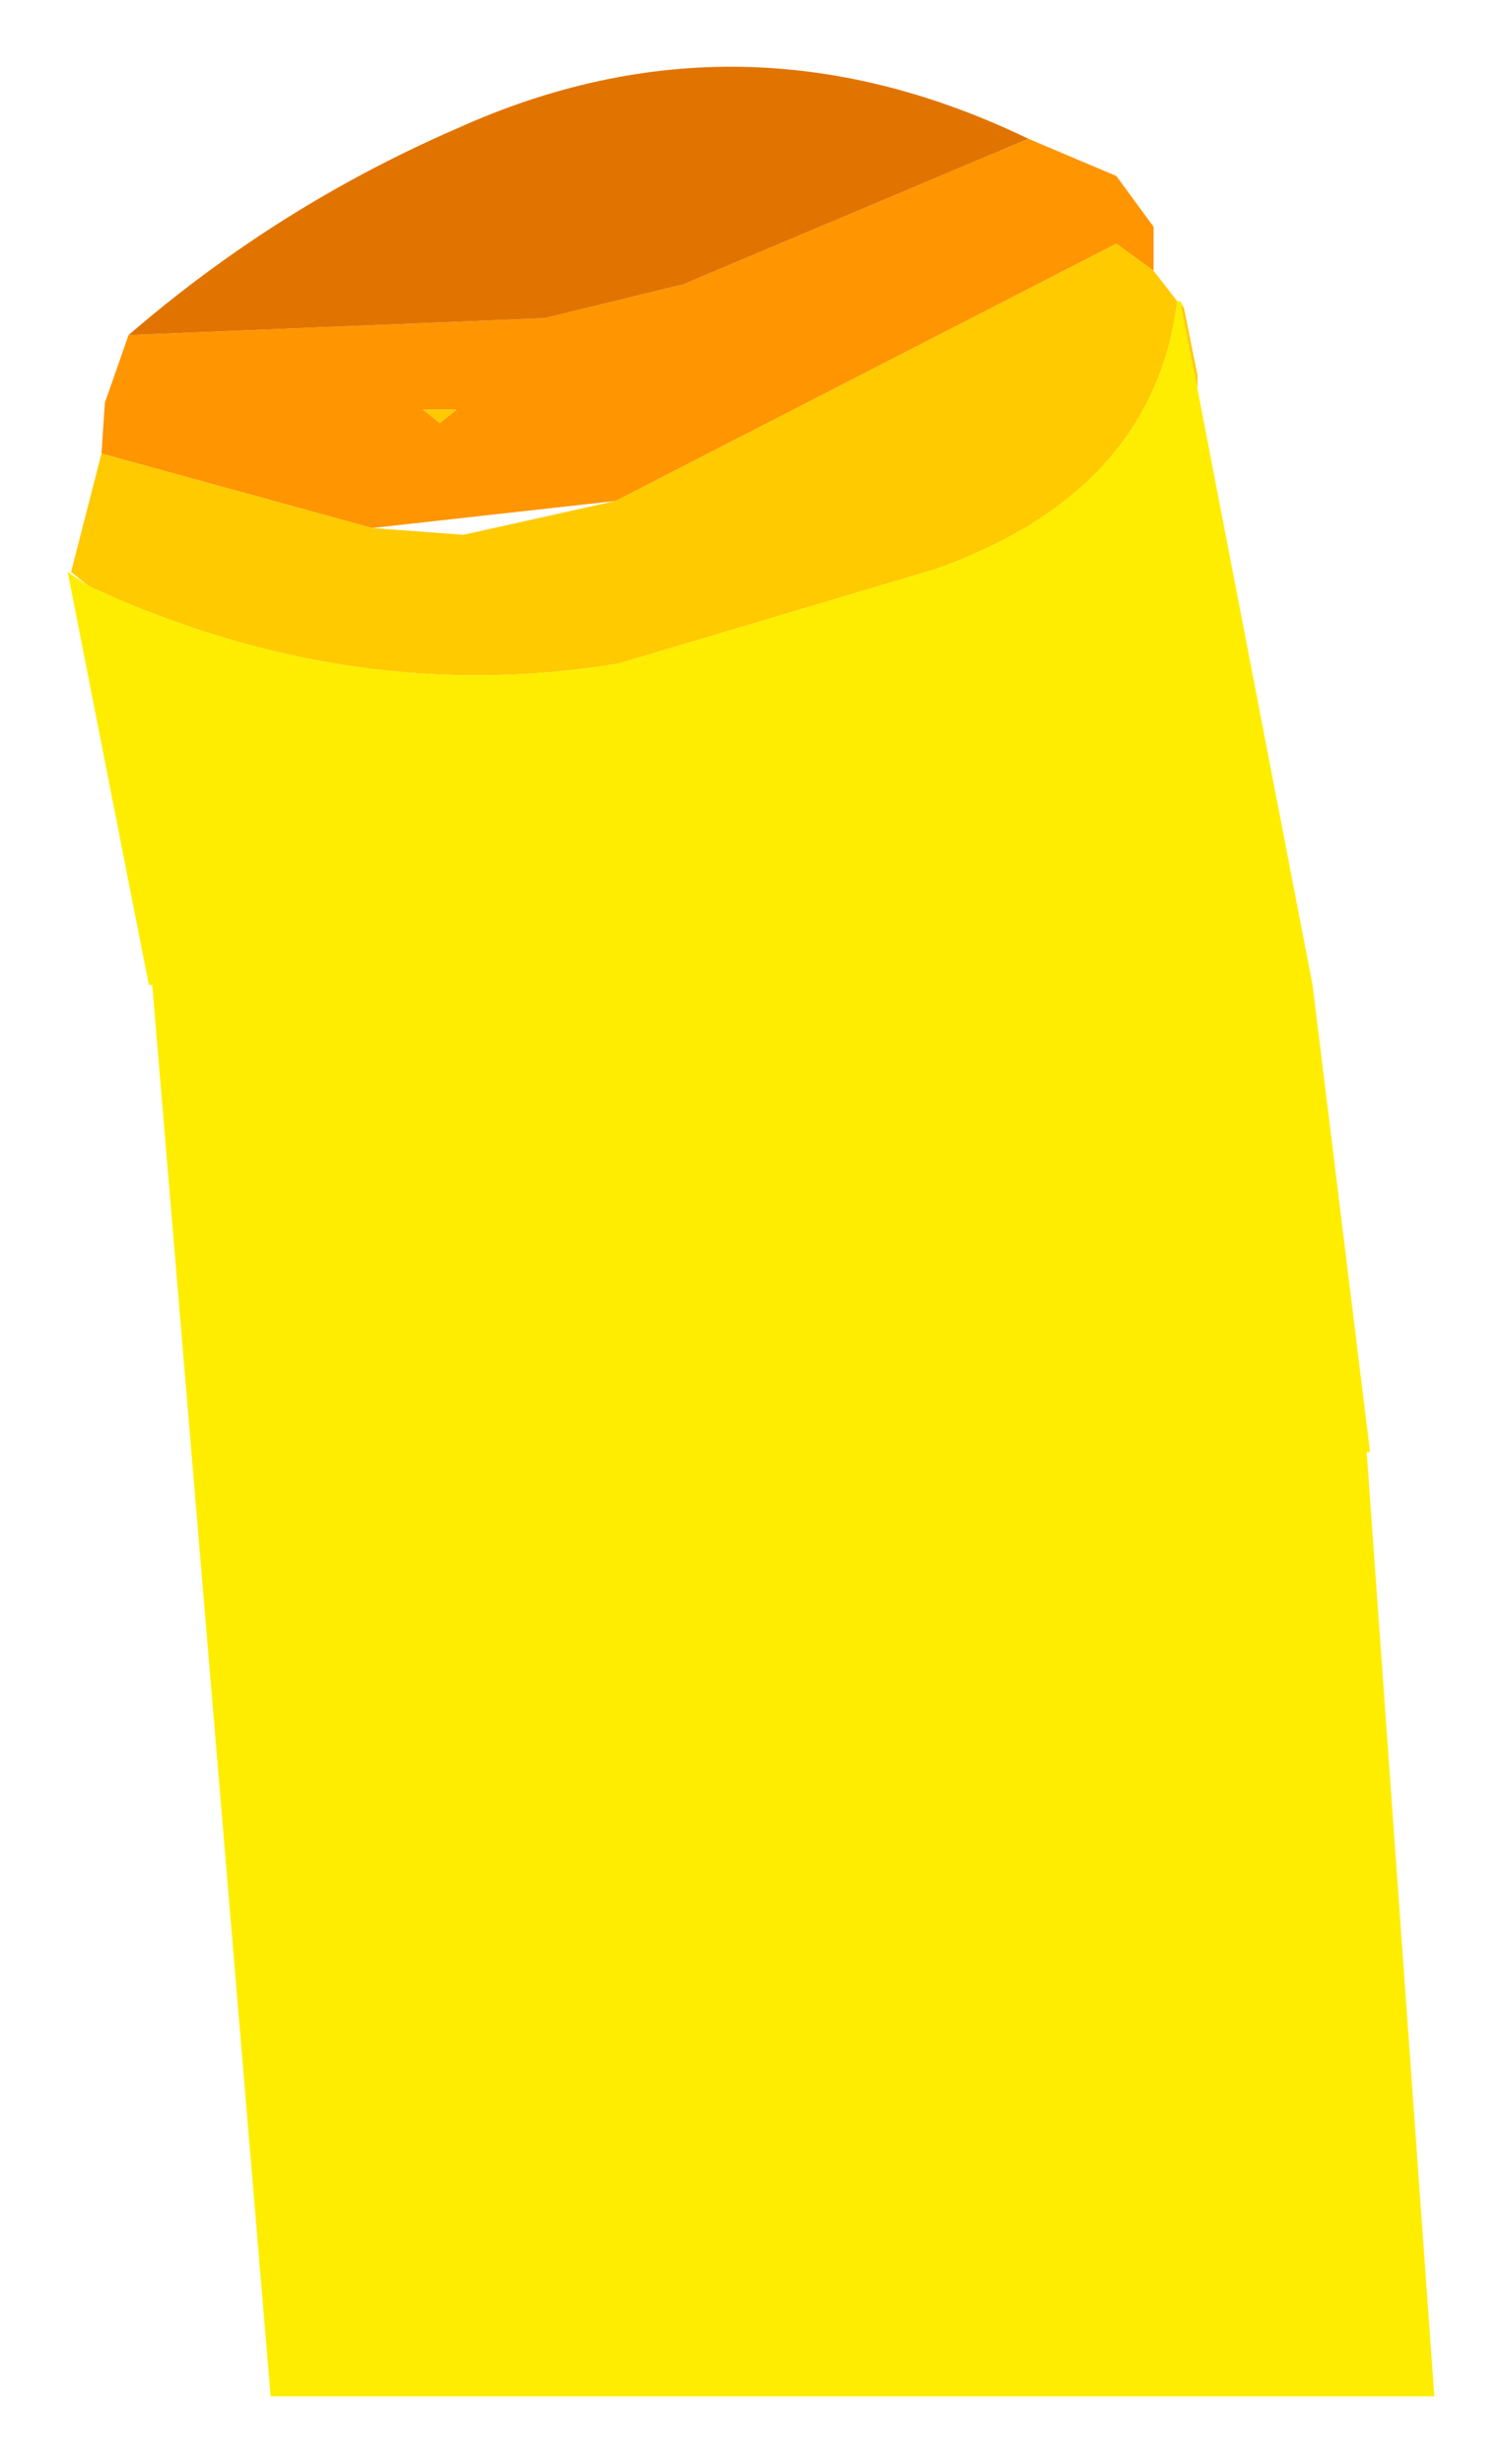 <?xml version="1.0" encoding="UTF-8" standalone="no"?>
<svg xmlns:xlink="http://www.w3.org/1999/xlink" height="36.4px" width="22.2px" xmlns="http://www.w3.org/2000/svg">
  <g id="shape0" transform="matrix(1.0, 0.0, 0.0, 1.0, 11.1, 1)">
    <path d="M5.95 3.0 L5.4 2.6 -2.0 6.4 -5.6 6.8 -9.6 5.7 -9.55 4.95 -9.2 3.95 -3.05 3.7 -1.0 3.2 4.1 1.05 5.4 1.6 5.95 2.35 5.95 3.0 M-4.85 5.05 L-4.6 5.25 -4.35 5.05 -4.85 5.05" fill="#FF9500" fill-rule="evenodd" stroke="none"/>
    <path d="M-2.0 6.4 L5.4 2.6 5.95 3.0 6.3 3.45 Q5.95 6.25 2.75 7.4 L-1.95 8.8 Q-5.85 9.45 -9.7 7.7 L-9.8 7.65 -10.05 7.45 -9.6 5.7 -5.6 6.8 -4.25 6.9 -2.0 6.4 M6.6 4.75 L6.35 3.5 6.4 3.55 6.6 4.55 6.6 4.65 6.6 4.75 M-4.85 5.05 L-4.35 5.05 -4.6 5.25 -4.85 5.05" fill="#FFCA00" fill-rule="evenodd" stroke="none"/>
    <path d="M6.4 3.55 L6.35 3.5 6.6 4.75 8.3 13.55 9.15 20.45 9.1 20.45 10.1 34.4 -7.1 34.4 -8.85 13.55 -8.9 13.55 -10.1 7.45 -9.8 7.65 -9.7 7.7 Q-5.85 9.45 -1.95 8.8 L2.75 7.4 Q5.95 6.25 6.3 3.45 L6.35 3.45 6.4 3.55" fill="#FFED00" fill-rule="evenodd" stroke="none"/>
    <path d="M4.1 1.05 L-1.0 3.2 -3.05 3.7 -9.2 3.95 Q-7.0 2.05 -4.35 0.9 -0.15 -1.0 4.1 1.05" fill="#E17400" fill-rule="evenodd" stroke="none"/>
  </g>
</svg>